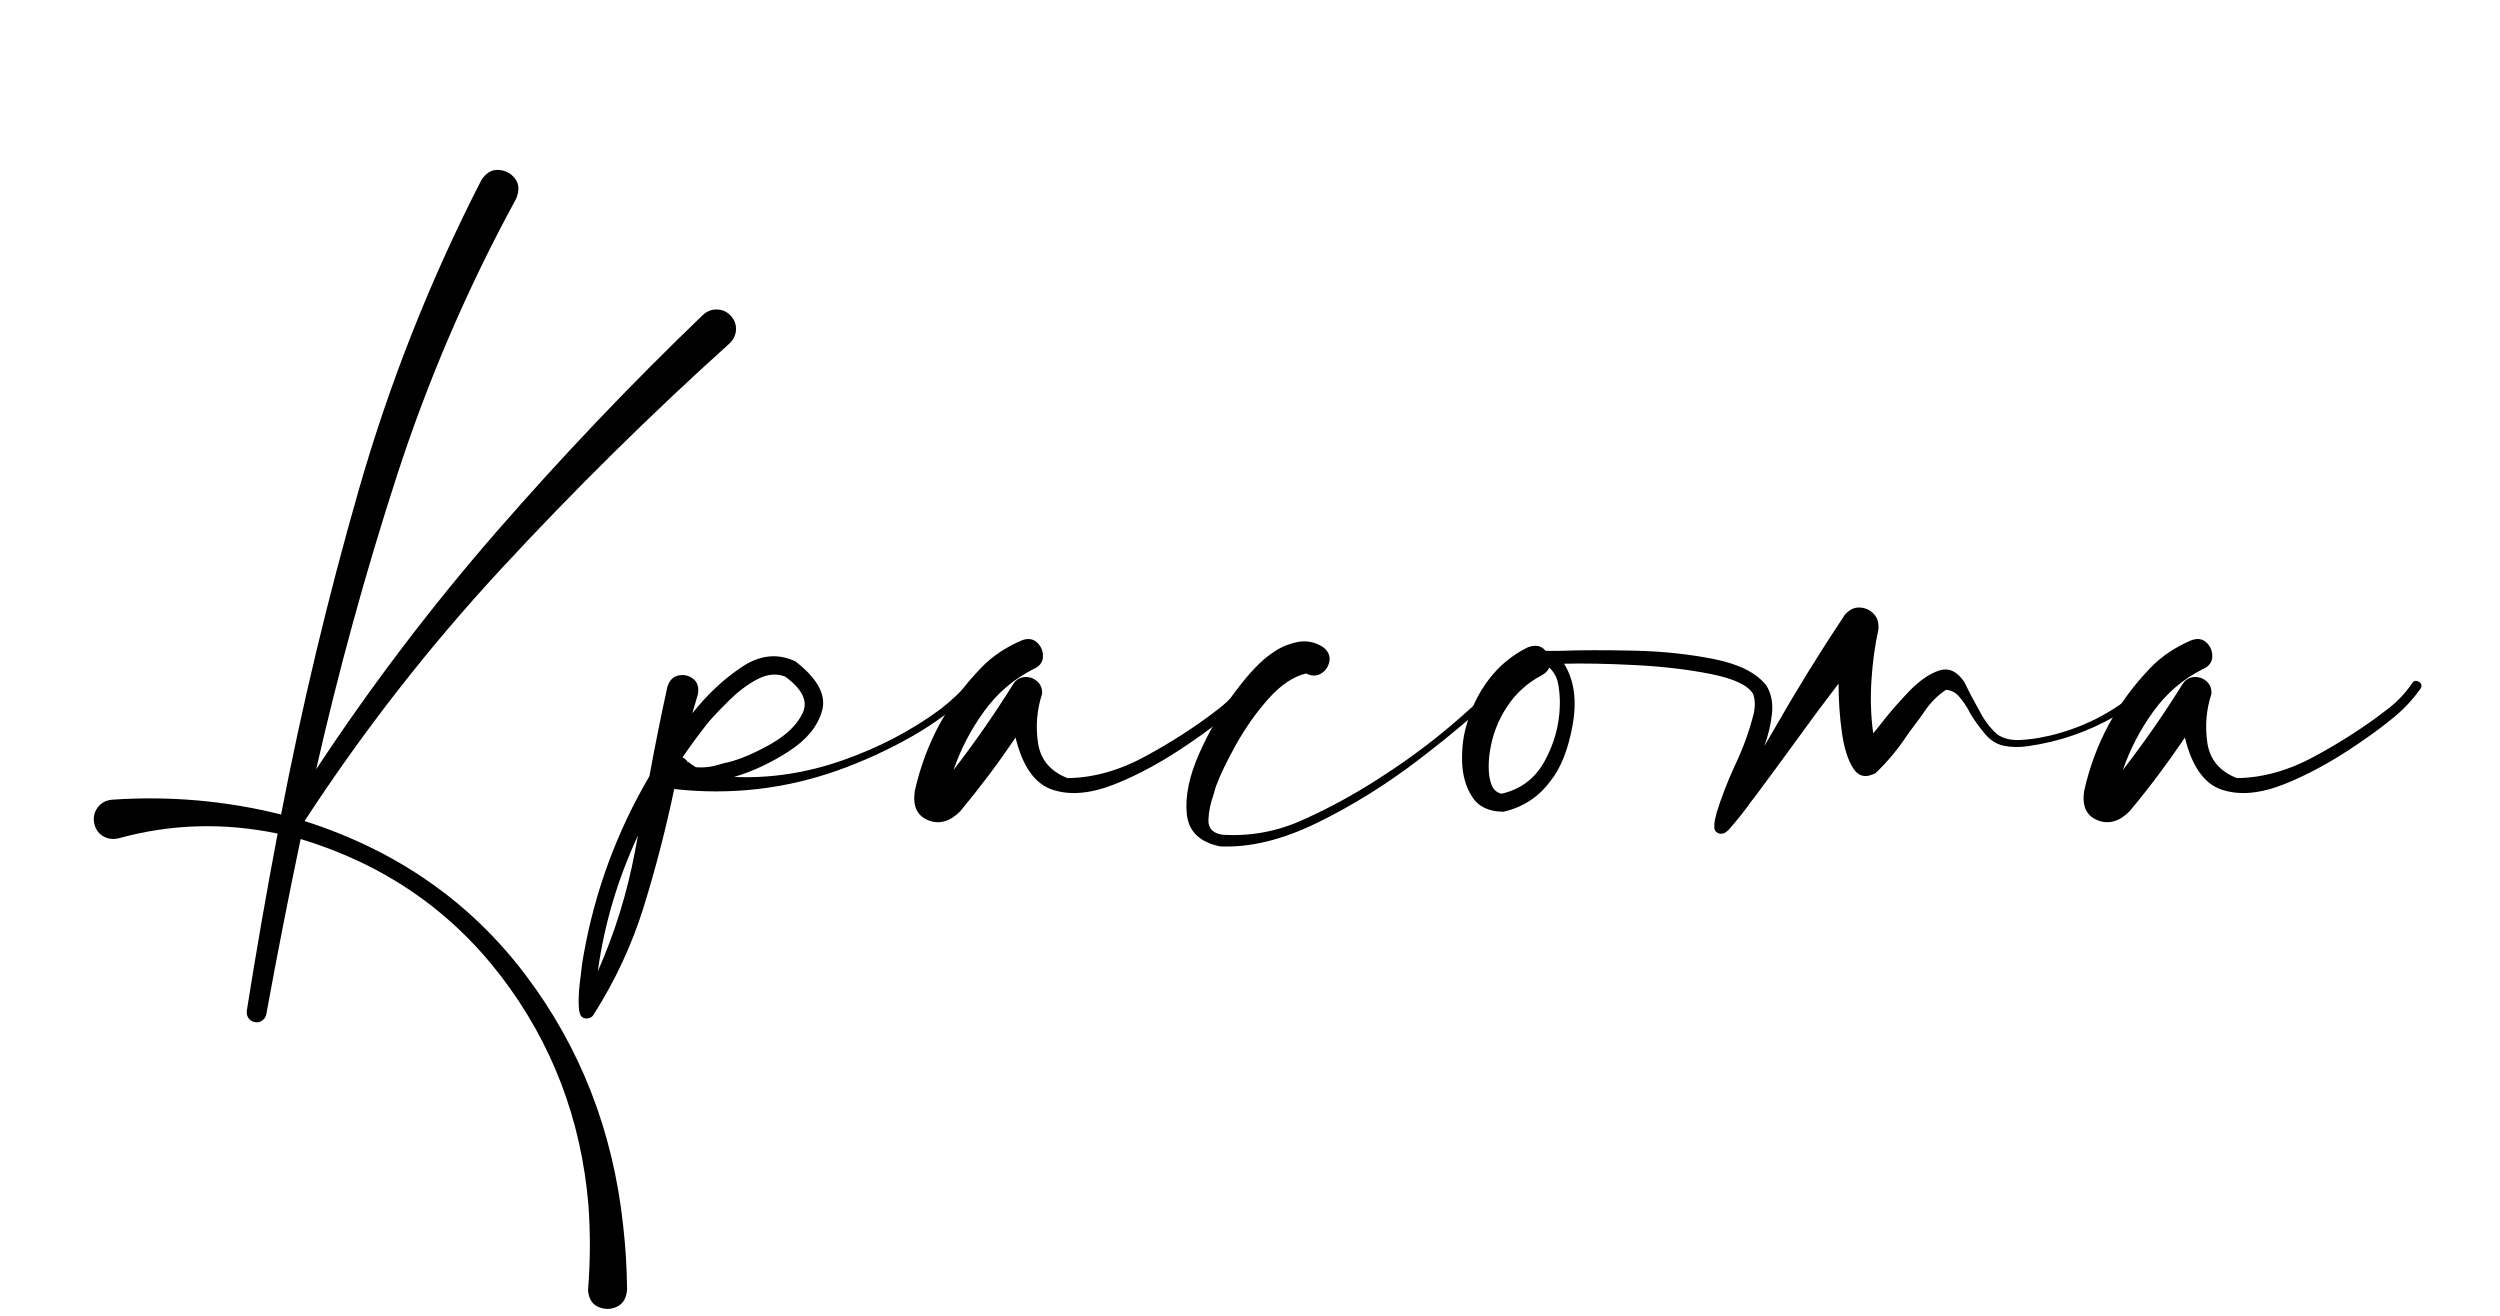 <?xml version="1.0" encoding="utf-8"?>
<!-- Generator: Adobe Illustrator 24.3.0, SVG Export Plug-In . SVG Version: 6.00 Build 0)  -->
<svg version="1.1" id="Слой_1" xmlns="http://www.w3.org/2000/svg" xmlns:xlink="http://www.w3.org/1999/xlink" x="0px" y="0px"
	 viewBox="0 0 547.14 288.1" style="enable-background:new 0 0 547.14 288.1;" xml:space="preserve">
<style type="text/css">
	.st0{fill:none;}
</style>
<g>
	<rect class="st0" width="547.14" height="276.19"/>
	<path d="M159.88,69.04c0.85,0.91,1.25,1.95,1.2,3.12c-0.06,1.17-0.54,2.18-1.45,3.03c-17.32,15.61-33.95,32.03-49.9,49.26
		c-15.95,17.23-30.31,35.65-43.07,55.24c20.11,6.44,36.2,17.63,48.28,33.58c12.08,15.95,19.23,34.29,21.45,55.03
		c0.51,4.56,0.8,9.17,0.85,13.84c-0.11,1.88-0.83,3.15-2.14,3.8c-1.31,0.65-2.66,0.7-4.06,0.13c-1.4-0.57-2.18-1.79-2.35-3.67
		c0.51-6.27,0.54-12.5,0.09-18.71c-1.6-18.74-7.95-35.39-19.06-49.95c-11.11-14.56-25.75-24.6-43.92-30.12
		c-2.68,12.76-5.18,25.55-7.52,38.37c-0.11,0.57-0.41,1.03-0.9,1.37c-0.48,0.34-1.01,0.46-1.58,0.34c-0.63-0.12-1.1-0.4-1.41-0.86
		c-0.31-0.46-0.44-1-0.38-1.62c2.05-12.93,4.3-25.86,6.75-38.79c-11.79-2.45-23.39-2.11-34.78,1.03c-1.2,0.28-2.29,0.16-3.29-0.38
		c-1-0.54-1.67-1.41-2.01-2.61c-0.34-1.37-0.13-2.59,0.64-3.67c0.77-1.08,1.86-1.68,3.29-1.79c12.53-0.85,24.84,0.23,36.91,3.25
		c4.61-23.93,10.28-47.61,17-71.05c6.72-23.44,15.67-46.04,26.83-67.8c1.03-1.59,2.29-2.33,3.8-2.22c1.51,0.11,2.7,0.76,3.59,1.92
		c0.88,1.17,0.95,2.64,0.21,4.4c-10.6,19.43-19.31,39.69-26.15,60.8c-6.84,21.11-12.7,42.46-17.6,64.04
		c12.02-18.23,25.19-35.58,39.52-52.04c14.33-16.46,29.35-32.24,45.07-47.34c0.91-0.85,1.94-1.27,3.08-1.24
		C158.03,67.74,159.03,68.18,159.88,69.04z"/>
	<path d="M212.09,149.36c0.34-0.34,0.68-0.46,1.03-0.34c0.34,0.12,0.58,0.34,0.73,0.68c0.14,0.34,0.04,0.68-0.3,1.03
		c-4.27,4.1-8.97,7.61-14.1,10.51s-10.48,5.36-16.06,7.35c-11.56,4.1-23.5,5.47-35.8,4.1l0.09-0.09h-0.09v-0.08
		c-1.82,8.72-4.03,17.27-6.62,25.68c-2.59,8.4-6.28,16.36-11.07,23.88c-0.23,0.4-0.58,0.65-1.07,0.77
		c-0.48,0.11-0.93,0.06-1.32-0.17c-0.51-0.29-0.8-1.14-0.85-2.56c-0.06-1.42,0.01-3.02,0.21-4.79c0.2-1.77,0.38-3.3,0.56-4.61
		c0.11-0.68,0.2-1.2,0.26-1.54c2.45-13.96,7.26-27.06,14.44-39.31c1.2-6.55,2.51-13.07,3.93-19.57c0.46-1.42,1.28-2.25,2.48-2.48
		s2.26,0.03,3.2,0.77c0.94,0.74,1.27,1.88,0.98,3.42c-0.4,1.37-0.8,2.73-1.2,4.1c3.25-4.1,6.85-7.48,10.81-10.13
		c3.96-2.65,7.87-3.06,11.75-1.24c4.84,3.76,6.79,7.35,5.85,10.77c-0.94,3.42-3.38,6.4-7.31,8.93c-3.93,2.54-7.92,4.4-11.96,5.6
		c7.97,0.34,15.92-0.88,23.84-3.67c7.92-2.79,15.04-6.52,21.36-11.19C208.13,153.4,210.21,151.47,212.09,149.36z M130.83,212.59
		c3.7-8.37,6.41-17.09,8.12-26.15c0.23-1.2,0.46-2.39,0.68-3.59C135.19,192.37,132.25,202.28,130.83,212.59z M150.48,166.62
		c-0.11,0.11-0.14,0.23-0.09,0.34l0.17-0.26c0.51,0.4,1.08,0.8,1.71,1.2c1.77,0.17,3.59-0.06,5.47-0.68
		c0.57-0.17,1.17-0.31,1.79-0.43c2.79-0.74,5.88-2.08,9.27-4.02c3.39-1.94,5.68-4.19,6.88-6.75c1.2-2.56-0.09-5.21-3.85-7.95
		c-1.94-0.74-3.97-0.54-6.11,0.6c-2.14,1.14-4.14,2.64-6.02,4.49c-1.88,1.85-3.42,3.46-4.61,4.83c-1.99,2.51-3.9,5.1-5.73,7.78
		c0.17,0.06,0.34,0.14,0.51,0.26C150.05,166.25,150.25,166.45,150.48,166.62z M150.57,166.7c0-0.06-0.03-0.08-0.09-0.08l0.09-0.09
		V166.7z"/>
	<path d="M271.99,149.53c0.23-0.4,0.54-0.57,0.94-0.51c0.4,0.06,0.71,0.24,0.94,0.56c0.23,0.31,0.23,0.67,0,1.07
		c-1.65,2.34-3.56,4.4-5.73,6.2c-2.17,1.79-4.42,3.49-6.75,5.08c-0.4,0.29-0.77,0.54-1.11,0.77c-5.64,3.88-11.08,6.85-16.32,8.93
		c-5.24,2.08-9.78,2.48-13.63,1.2c-3.84-1.28-6.54-5.08-8.07-11.41c-3.76,5.58-7.81,10.97-12.13,16.15
		c-2.28,2.28-4.63,2.92-7.05,1.92c-2.42-1-3.38-3.15-2.86-6.45c2.34-10.37,7.21-19.37,14.61-27c2.39-2.45,5.33-4.41,8.8-5.9
		c1.37-0.51,2.49-0.34,3.38,0.51c0.88,0.85,1.29,1.89,1.24,3.12c-0.06,1.23-0.77,2.12-2.14,2.69c-4.27,2.17-7.85,5.23-10.72,9.19
		c-2.88,3.96-5.11,8.25-6.71,12.86c4.67-6.04,9.03-12.3,13.07-18.8c0.63-0.97,1.47-1.48,2.52-1.54c1.05-0.06,1.96,0.26,2.73,0.94
		c0.77,0.68,1.12,1.6,1.07,2.73c-1.14,3.48-1.44,7.05-0.9,10.72c0.54,3.67,2.69,6.25,6.45,7.73c5.64-0.06,11.34-1.65,17.09-4.79
		c5.75-3.13,10.88-6.44,15.38-9.91C268.43,153.89,270.4,151.87,271.99,149.53z"/>
	<path d="M326.51,150.3c0.28-0.28,0.58-0.37,0.9-0.26c0.31,0.12,0.53,0.31,0.64,0.6c0.11,0.29,0.06,0.6-0.17,0.94
		c-4.67,4.5-10.51,9.43-17.52,14.78c-7.01,5.36-14.34,9.91-22,13.67c-7.66,3.76-14.77,5.5-21.32,5.21c-4.5-0.91-6.93-3.29-7.31-7.13
		c-0.37-3.84,0.53-8.22,2.69-13.12c2.17-4.9,4.79-9.41,7.86-13.54c3.08-4.13,5.78-6.96,8.12-8.5c1.54-1.14,3.32-1.94,5.34-2.39
		c2.02-0.46,3.94-0.11,5.77,1.03c1.14,0.85,1.62,1.87,1.45,3.03c-0.17,1.17-0.76,2.08-1.75,2.73c-1,0.66-2.12,0.67-3.38,0.04
		c-2.79,0.68-5.51,2.51-8.16,5.47c-2.65,2.96-5,6.27-7.05,9.91c-2.05,3.65-3.56,6.78-4.53,9.4c-0.17,0.57-0.34,1.17-0.51,1.79
		c-0.68,1.88-1.05,3.72-1.11,5.51c-0.06,1.79,0.94,2.86,2.99,3.21c6.09,0.4,11.96-0.67,17.6-3.21c5.64-2.53,10.99-5.43,16.06-8.67
		c0.51-0.34,1-0.65,1.45-0.94c6.55-4.21,12.7-8.91,18.46-14.1C322.97,154.06,324.8,152.24,326.51,150.3z"/>
	<path d="M471.17,149.36c0.17,0.17,0.26,0.38,0.26,0.64c0,0.26-0.09,0.5-0.26,0.73c-2.56,2.28-5.3,4.27-8.2,5.98
		c-5.93,3.42-12.28,5.61-19.06,6.58c-1.94,0.29-3.73,0.26-5.38-0.08c-1.65-0.34-3.11-1.31-4.36-2.91c-1.14-1.37-2.14-2.76-2.99-4.19
		c-0.12-0.23-0.23-0.46-0.34-0.68c-0.57-1.03-1.25-2.01-2.05-2.95c-0.8-0.94-1.77-1.44-2.91-1.5c-1.88,1.25-3.48,2.88-4.79,4.87
		c-0.29,0.4-0.57,0.8-0.85,1.2c-0.91,1.2-1.82,2.42-2.73,3.67c-2,3.08-4.33,5.9-7.01,8.46c-2.11,1.14-3.75,0.8-4.91-1.03
		c-1.17-1.82-2-4.44-2.48-7.86c-0.48-3.42-0.73-6.98-0.73-10.68c-3.19,4.16-6.32,8.37-9.4,12.65c-2.73,3.76-5.5,7.52-8.29,11.28
		c-0.46,0.63-0.91,1.23-1.37,1.79c-1.54,2.17-3.19,4.25-4.96,6.24c-0.06,0.06-0.12,0.11-0.17,0.17c-0.17,0.11-0.33,0.24-0.47,0.38
		c-0.14,0.14-0.36,0.24-0.64,0.3c-0.4,0.11-0.8,0.06-1.2-0.17c-0.4-0.23-0.63-0.54-0.68-0.94c-0.06-0.97,0.06-1.88,0.34-2.73
		c0.06-0.17,0.09-0.34,0.09-0.51c1.08-3.47,2.39-6.89,3.93-10.25c1.82-3.76,3.25-7.66,4.27-11.71c0.34-1.65,0.28-3.08-0.17-4.27
		c-1.14-1.88-4.2-3.32-9.19-4.32c-4.99-1-10.51-1.65-16.58-1.96c-6.07-0.31-11.27-0.41-15.59-0.3c2.22,3.53,2.85,8,1.88,13.42
		c-0.97,5.41-2.62,9.54-4.96,12.39c-2.56,3.42-5.95,5.61-10.17,6.58c-3.19,0-5.48-1.1-6.88-3.29c-1.4-2.19-2.12-4.8-2.18-7.82
		c-0.06-3.02,0.29-5.7,1.03-8.03c0.97-3.59,2.59-6.88,4.87-9.87c2.28-2.99,5.1-5.31,8.46-6.96c1.65-0.63,2.93-0.4,3.84,0.68
		l-0.08,0.08h0.08c0.06,0,0.11,0,0.17,0c0.91,0,1.94,0,3.08,0c4.5-0.17,9.9-0.18,16.19-0.04c6.29,0.14,12.18,0.77,17.65,1.88
		c5.47,1.11,9.26,3.06,11.37,5.85c1.03,1.77,1.41,3.82,1.15,6.15c-0.26,2.34-0.81,4.67-1.67,7.01c0.8-1.37,1.59-2.73,2.39-4.1
		c4.79-8.37,9.86-16.58,15.21-24.61c0.97-1.14,2.06-1.68,3.29-1.62c1.22,0.06,2.25,0.53,3.08,1.41c0.83,0.88,1.15,2.07,0.98,3.55
		c-0.74,3.25-1.24,6.89-1.5,10.94c-0.26,4.04-0.13,7.92,0.38,11.62c0.51-0.57,1.03-1.2,1.54-1.88c1.94-2.51,4.03-4.93,6.28-7.26
		c2.25-2.33,4.43-3.86,6.54-4.57c2.11-0.71,3.96,0.1,5.55,2.44c0.97,1.99,1.99,3.96,3.08,5.9c0.06,0.06,0.11,0.14,0.17,0.26
		c1.03,2.11,2.36,3.9,4.02,5.38c1.37,0.91,3.05,1.31,5.04,1.2c1.99-0.11,3.85-0.37,5.55-0.77c0.28-0.06,0.57-0.11,0.85-0.17
		c8.15-1.94,15.24-5.81,21.28-11.62c0.17-0.17,0.38-0.26,0.64-0.26C470.79,149.1,471,149.19,471.17,149.36z M328.64,173.71
		c4.21-0.97,7.36-3.36,9.44-7.18c2.08-3.82,3.17-7.8,3.29-11.96c0.06-1.48-0.04-3.02-0.3-4.61c-0.26-1.59-0.93-2.88-2.01-3.84
		c-0.29,0.68-0.85,1.25-1.71,1.71c-3.13,1.65-5.67,3.97-7.61,6.96c-1.94,2.99-3.16,6.22-3.67,9.7c-0.17,0.91-0.26,2.07-0.26,3.46
		c0,1.4,0.2,2.65,0.6,3.76C326.82,172.81,327.56,173.48,328.64,173.71z M338.21,142.35c0.06-0.06,0.1-0.07,0.13-0.04
		c0.03,0.03,0.04,0.07,0.04,0.13C338.33,142.38,338.27,142.35,338.21,142.35z"/>
	<path d="M527.91,149.53c0.23-0.4,0.54-0.57,0.94-0.51c0.4,0.06,0.71,0.24,0.94,0.56c0.23,0.31,0.23,0.67,0,1.07
		c-1.65,2.34-3.56,4.4-5.72,6.2c-2.17,1.79-4.42,3.49-6.75,5.08c-0.4,0.29-0.77,0.54-1.11,0.77c-5.64,3.88-11.08,6.85-16.32,8.93
		c-5.24,2.08-9.78,2.48-13.63,1.2c-3.84-1.28-6.54-5.08-8.08-11.41c-3.76,5.58-7.8,10.97-12.13,16.15
		c-2.28,2.28-4.63,2.92-7.05,1.92c-2.42-1-3.38-3.15-2.86-6.45c2.34-10.37,7.21-19.37,14.61-27c2.39-2.45,5.33-4.41,8.8-5.9
		c1.37-0.51,2.49-0.34,3.38,0.51c0.88,0.85,1.29,1.89,1.24,3.12c-0.06,1.23-0.77,2.12-2.14,2.69c-4.27,2.17-7.85,5.23-10.72,9.19
		c-2.88,3.96-5.11,8.25-6.71,12.86c4.67-6.04,9.03-12.3,13.07-18.8c0.63-0.97,1.47-1.48,2.52-1.54c1.05-0.06,1.96,0.26,2.73,0.94
		c0.77,0.68,1.12,1.6,1.07,2.73c-1.14,3.48-1.44,7.05-0.9,10.72c0.54,3.67,2.69,6.25,6.45,7.73c5.64-0.06,11.33-1.65,17.09-4.79
		c5.75-3.13,10.88-6.44,15.38-9.91C524.35,153.89,526.32,151.87,527.91,149.53z"/>
</g>
<g>
</g>
<g>
</g>
<g>
</g>
<g>
</g>
<g>
</g>
<g>
</g>
</svg>
